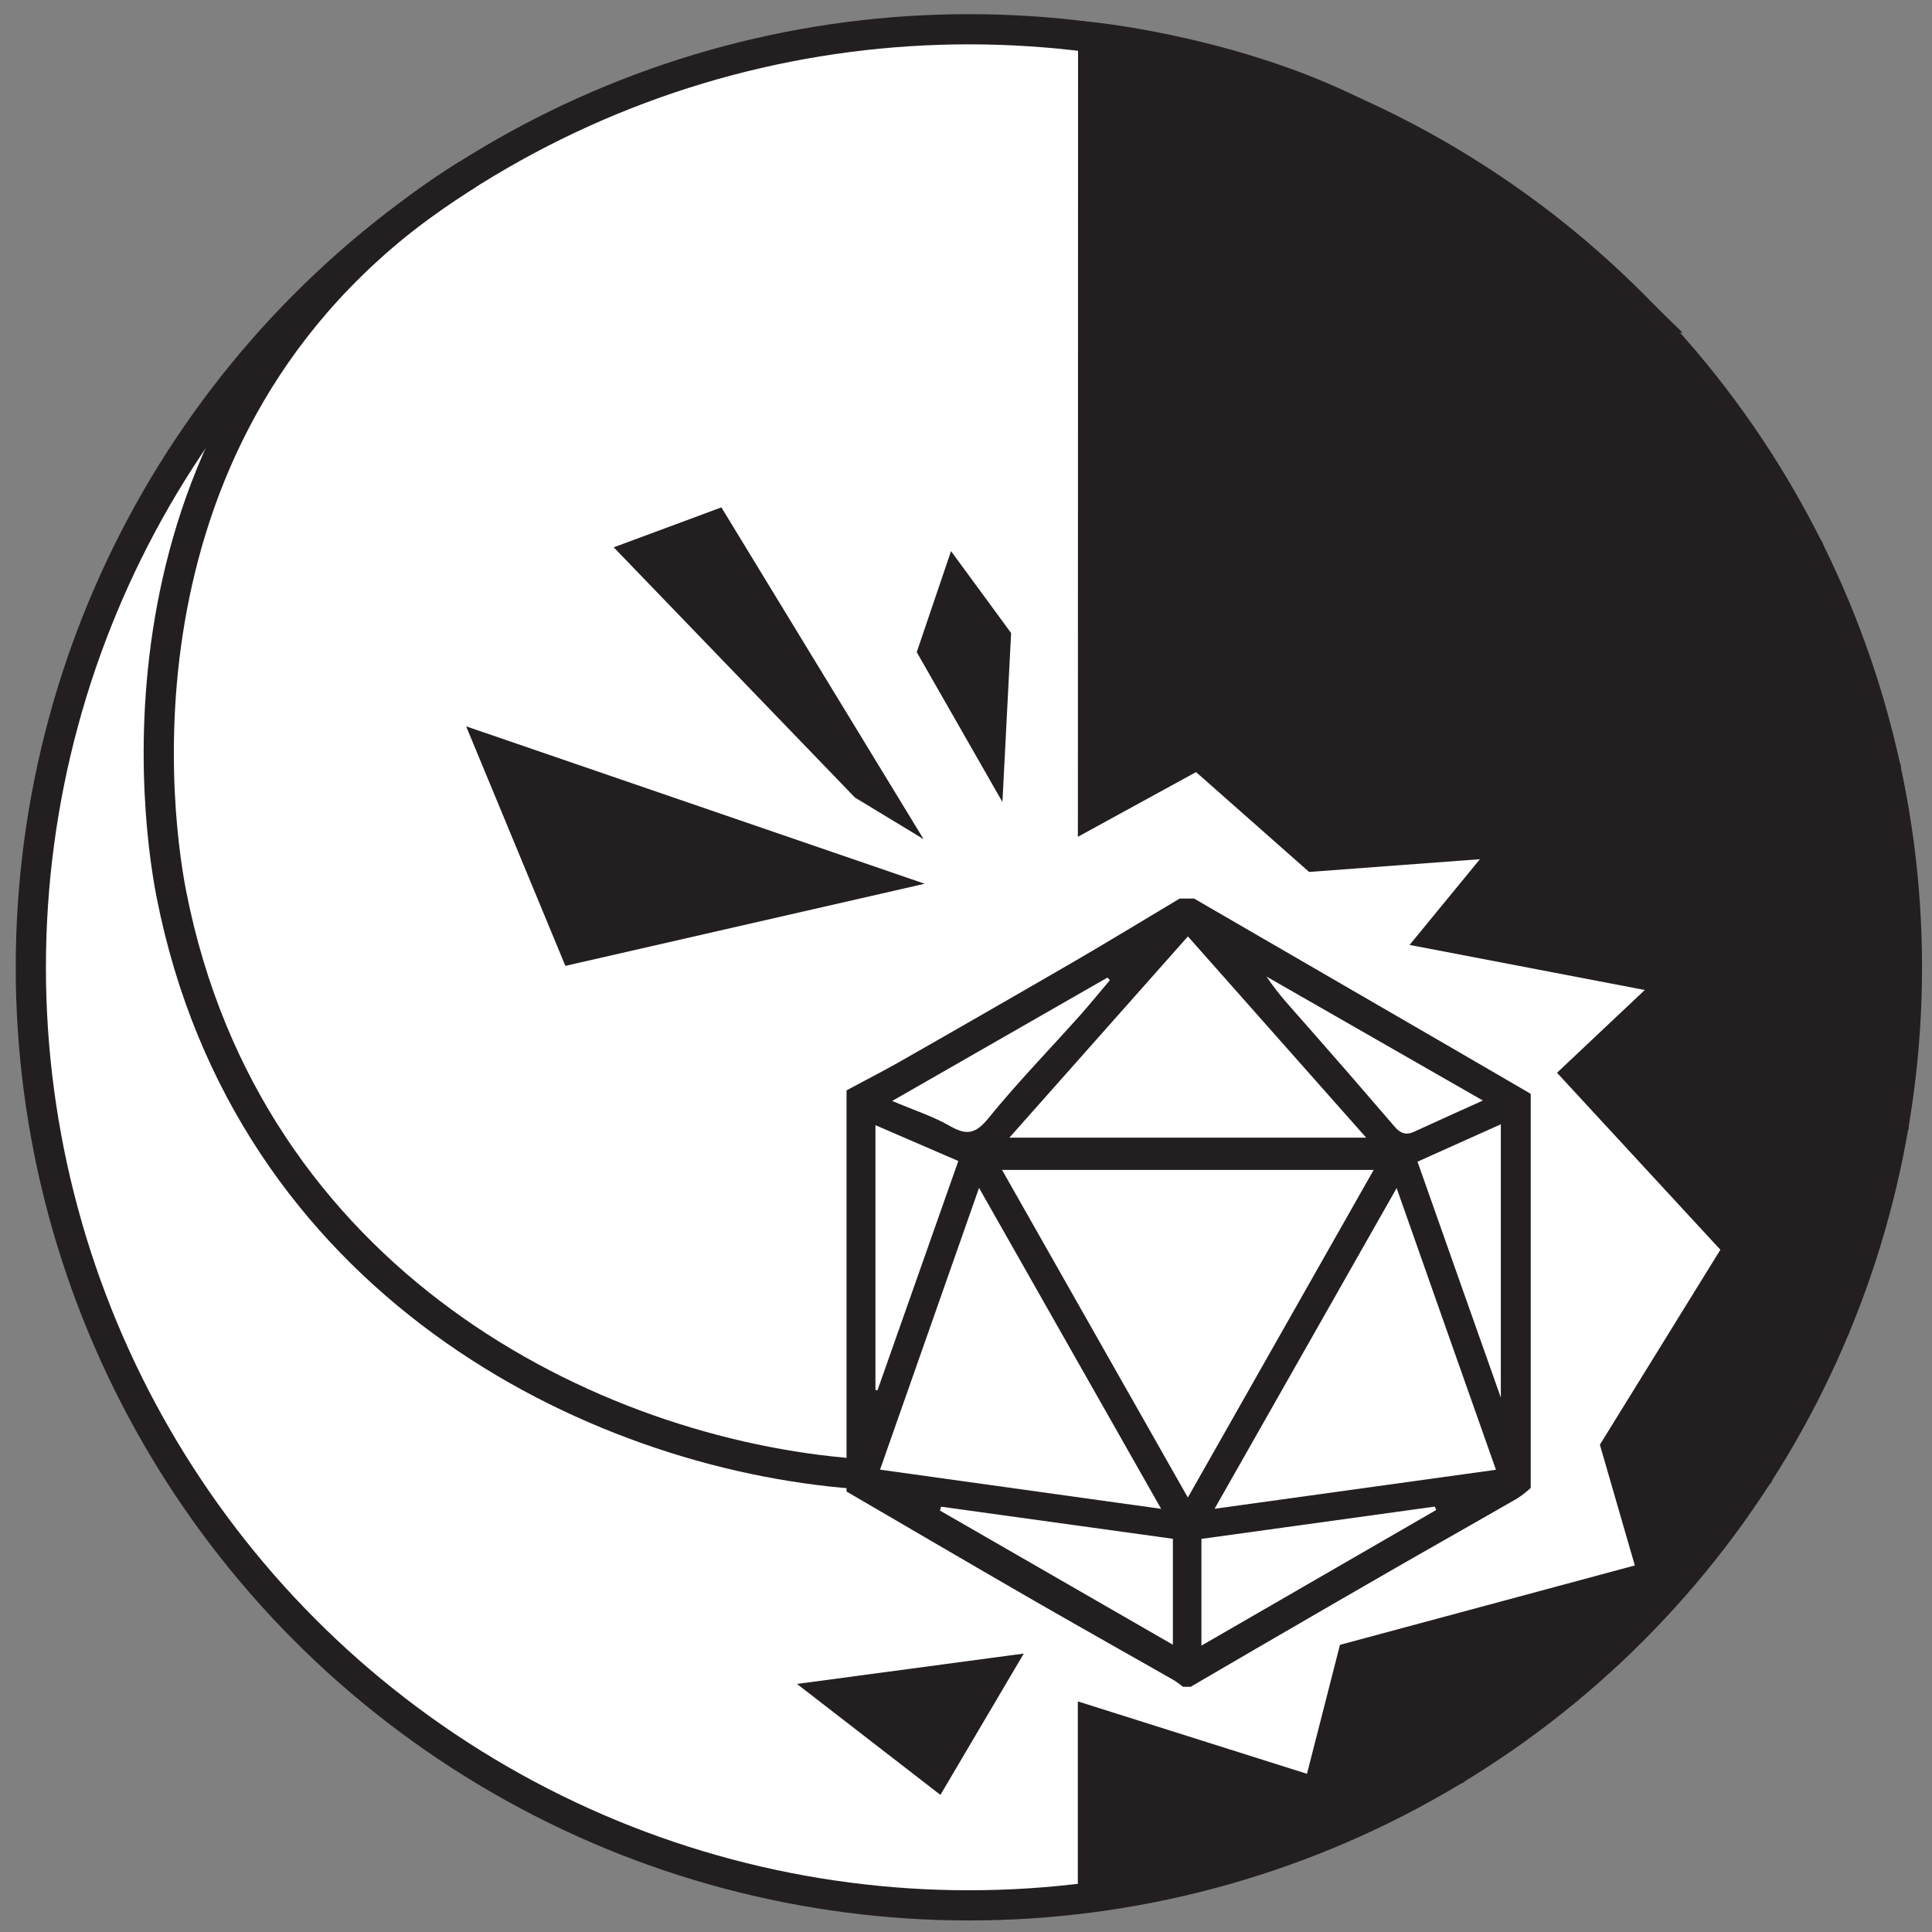 <svg id="Layer_1" data-name="Layer 1" xmlns="http://www.w3.org/2000/svg" viewBox="0 0 576 576"><rect x="0" y="0" width="576" height="576" fill="#808080" stroke="none"/><defs><style>.cls-1,.cls-5{fill:#fff;}.cls-1,.cls-2,.cls-3,.cls-4{stroke:#231f20;stroke-miterlimit:10;}.cls-1,.cls-2,.cls-3{stroke-width:9px;}.cls-2{fill:none;}.cls-3,.cls-4{fill:#231f20;}</style></defs><title>RR Logo</title><circle class="cls-1" cx="288.86" cy="288.39" r="279.67"/><path class="cls-2" d="M139.36,52C32.25,118.7,45.31,237.25,51.12,266.72,73.86,382.05,175.86,433.39,255.2,439.39"/><path class="cls-3" d="M325.91,11.16l-.05,230.72,31.34-17.16,34.65,30.61,59.51-4.44-22.83,27.83,71.33,13.67-29.33,27.66,48,52-36.67,59.34L493,469.87,403.2,494.05l-10.36,40.51-67-21.17v45l45.5-6.5,62.45-24.28,90.49-88.22,40.27-103.88L562.23,229.1l-23-65.42-48.66-69a339.68,339.68,0,0,0-88.4-62C366.12,15.15,325.91,11.16,325.91,11.16Z"/><path class="cls-4" d="M351.86,268.39h4q31.42,18.21,62.85,36.42,18.59,10.77,37.15,21.58v117a31.4,31.4,0,0,1-3.68,2.87c-13.72,7.89-27.51,15.66-41.21,23.56q-28.1,16.21-56.11,32.57h-2a29.15,29.15,0,0,0-2.68-1.92c-14.43-8.22-28.91-16.35-43.3-24.65-18.05-10.41-36-20.95-54-31.43v-119c5.43-2.93,10.92-5.74,16.27-8.79q25.5-14.53,50.91-29.26C330.72,281.14,341.26,274.71,351.86,268.39Zm57.68,80.41H298.75c18.67,32.91,37,65.19,55.39,97.67ZM446,438.19c-9.86-27.95-19.6-55.59-29.61-84l-54.28,95.61Zm-183.61,0,83.81,11.67c-18.34-32.31-36.05-63.53-54.29-95.68C281.79,382.88,272.16,410.28,262.37,438.16Zm38.56-99H407.31l-53.15-60Zm127.26,111-.43-1-69.57,9.63v31.82Zm-78.51,8.59-69.11-9.6-.34,1.15,69.45,40Zm72.93-112.43c8.33,23.61,16.4,46.44,24.84,70.33V335.19ZM261,414.38l.6.15c8-22.7,16-45.41,24.11-68.39L261,335.46ZM442.1,328.11l-64.49-36.95c3.49,5.27,7.65,9.65,11.64,14.19q13.35,15.19,26.53,30.54c1.72,2,3.39,2.64,5.84,1.51C428.24,334.34,434.9,331.37,442.1,328.11ZM266,328.23c6.48,2.75,12.12,4.55,17.14,7.44s7.69,2.45,11.5-2.24c8.63-10.62,18.19-20.46,27.32-30.67,3.06-3.43,6-7,8.93-10.52l-.71-.79Z"/><path class="cls-5" d="M409.54,348.8l-55.4,97.67c-18.42-32.48-36.72-64.76-55.39-97.67Z"/><path class="cls-5" d="M446,438.19l-83.89,11.63,54.28-95.61C426.38,382.6,436.12,410.24,446,438.19Z"/><path class="cls-5" d="M262.37,438.16c9.79-27.88,19.42-55.28,29.52-84,18.24,32.15,35.95,63.37,54.29,95.68Z"/><path class="cls-5" d="M300.93,339.18l53.23-60,53.15,60Z"/><path class="cls-5" d="M428.19,450.18l-70,40.44V458.8l69.57-9.63Z"/><path class="cls-5" d="M349.68,458.77v31.58l-69.45-40,.34-1.15Z"/><path class="cls-5" d="M422.61,346.34l24.84-11.15v81.48C439,392.78,430.94,370,422.61,346.34Z"/><path class="cls-5" d="M261,414.38V335.46l24.71,10.68c-8.11,23-16.11,45.69-24.11,68.39Z"/><path class="cls-5" d="M442.1,328.11c-7.2,3.26-13.86,6.23-20.48,9.29-2.45,1.13-4.12.5-5.84-1.51q-13.17-15.36-26.53-30.54c-4-4.54-8.15-8.92-11.64-14.19Z"/><path class="cls-5" d="M266,328.23l64.18-36.78.71.79c-3,3.51-5.87,7.09-8.93,10.52-9.13,10.21-18.69,20.05-27.32,30.67-3.81,4.69-6.55,5.1-11.5,2.24S272.49,331,266,328.23Z"/><polygon class="cls-4" points="273.86 263.38 139.86 217.38 168.86 287.38 273.86 263.38"/><polygon class="cls-4" points="273.86 248.69 255.2 237.38 183.86 163.38 214.86 151.88 273.86 248.69"/><polygon class="cls-4" points="298.45 237.38 273.86 194.38 283.7 165.38 300.94 188.88 298.45 237.38"/><polygon class="cls-4" points="304.27 493.62 238.86 502.38 280.23 534.38 304.27 493.62"/></svg>